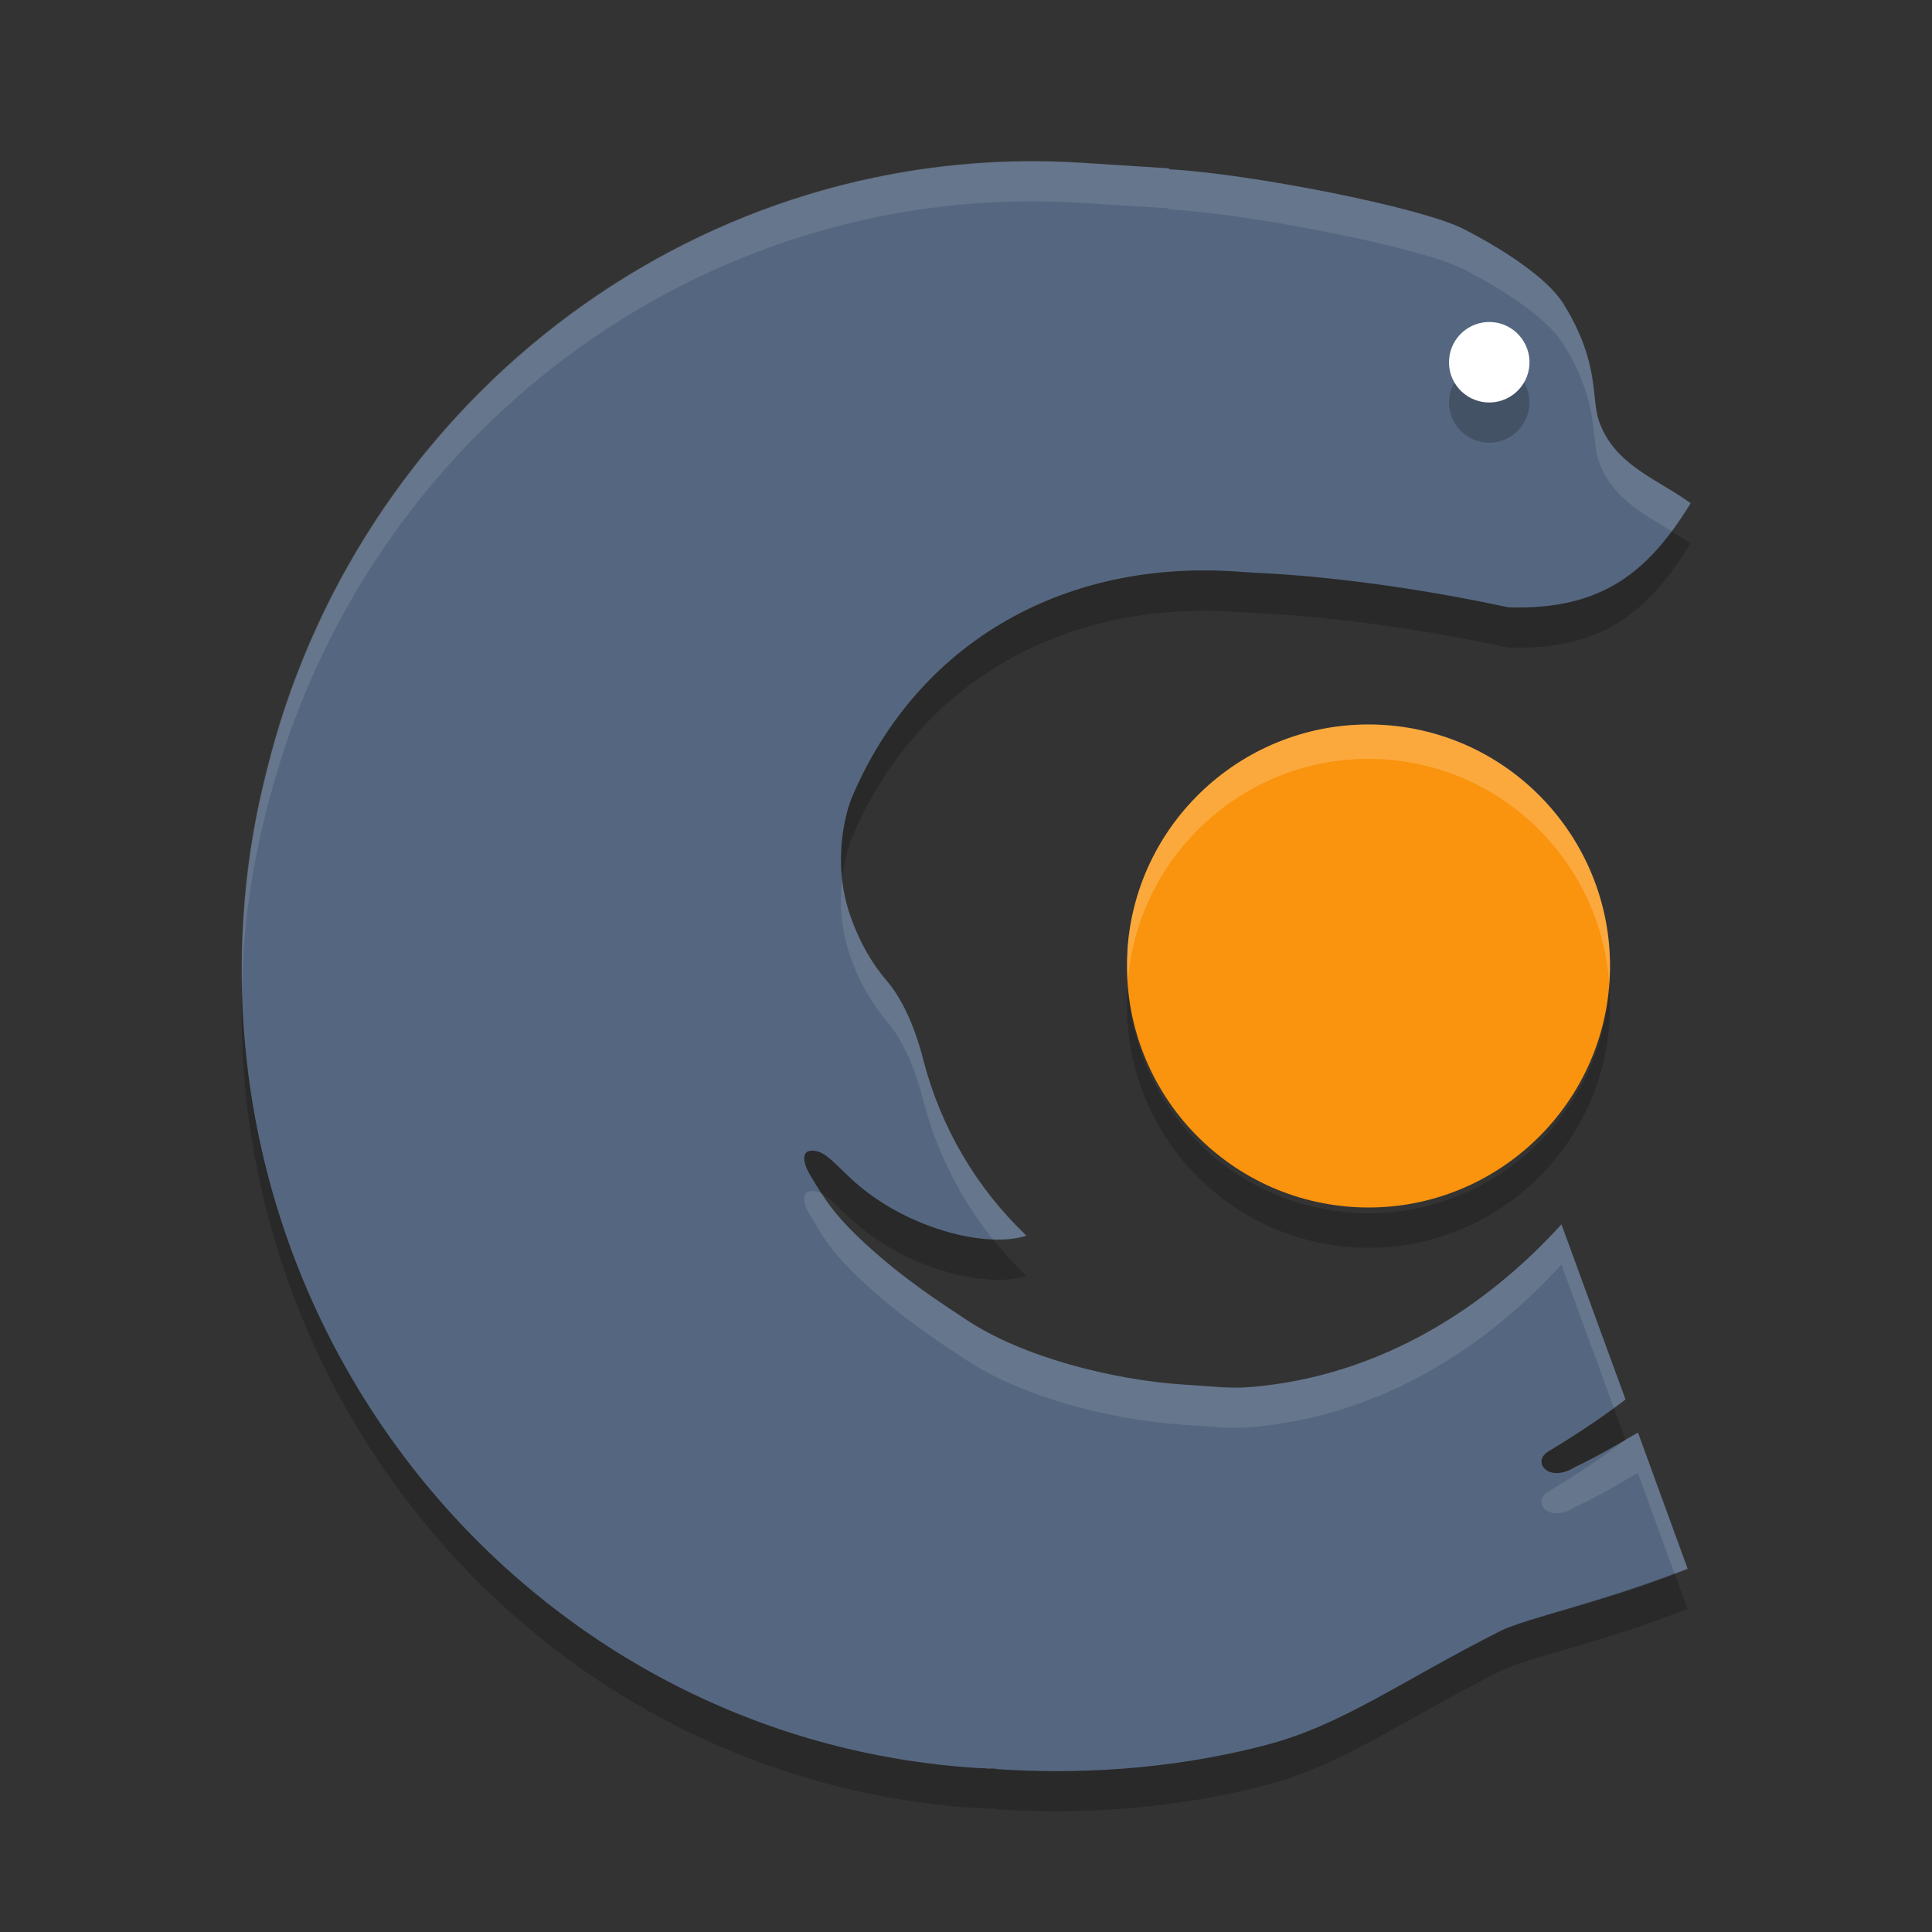 <?xml version="1.0" encoding="UTF-8" standalone="no"?>
<svg id="svg2817" xmlns:rdf="http://www.w3.org/1999/02/22-rdf-syntax-ns#" xmlns="http://www.w3.org/2000/svg" height="24" width="24" version="1.0" xmlns:cc="http://creativecommons.org/ns#" xmlns:dc="http://purl.org/dc/elements/1.1/">
    <rect width="100%" height="100%" fill="#333333" stroke="none"/>
    <g id="g4570" transform="translate(1 1)">
        <path id="path4570" fill="#556780" d="m19.344 16.798c-0.296 0.177-0.586 0.338-0.781 0.426-0.323 0.205-0.541-0.064-0.331-0.192 0.441-0.267 0.73-0.468 0.961-0.647l-0.796-2.176c-0.798 0.881-2.056 1.828-3.736 2.01-0.336 0.037-0.487 0.012-0.759-0.006-0.121-0.008-0.075-0.005-0.197-0.013-0.891-0.058-2.016-0.346-2.711-0.813-0.268-0.18-0.742-0.475-1.247-0.94-0.395-0.365-0.506-0.551-0.683-0.851-0.087-0.144-0.112-0.294 0.012-0.302 0.186-0.012 0.32 0.205 0.604 0.443 0.644 0.536 1.586 0.774 2.071 0.613-0.612-0.582-1.061-1.335-1.279-2.178-0.047-0.186-0.182-0.667-0.453-0.985-0.204-0.238-0.363-0.526-0.472-0.86-0.217-0.673-0.024-1.281 0.038-1.426 0.803-1.888 2.575-2.925 4.698-2.806v-0c0.028 0 0.049 0.003 0.051 0.003 0.122 0.008 0.132 0.009 0.254 0.017 0.092 0.006 1.352 0.043 3.151 0.43 1.184 0.039 1.754-0.462 2.264-1.293-0.407-0.298-0.947-0.472-1.138-1.018-0.103-0.295 0.015-0.717-0.44-1.456-0.206-0.334-0.784-0.7-1.247-0.935-0.528-0.269-2.648-0.685-3.654-0.74l-0-0.011s-0.318-0.02-1.07-0.069c-4.734-0.304-8.904 2.881-10.095 7.377-0.002 0.007-0.003 0.015-0.005 0.022-0.027 0.104-0.055 0.208-0.079 0.313-0.127 0.526-0.213 1.081-0.25 1.667v0.011c-0.001 0.005-0.002 0.012-0.002 0.018-0.338 5.463 3.749 10.188 9.109 10.532 0.035 0.001 0.07 0.001 0.105 0.004 0.021 0.001 0.04 0.005 0.061 0.006 0.006 0 0.011-0.003 0.017-0.004 0.004 0 0.009 0 0.012 0 0.214 0.013-0.145-0.004 0.095 0.011 0.871 0.056 2.067 0.026 3.323-0.307 0.942-0.25 1.653-0.785 2.896-1.412 0.314-0.158 1.279-0.356 2.325-0.772l-0.616-1.688z"/>
        <path id="path4593" opacity=".2" d="m17.531 3.501c0.275 0.016 0.485 0.255 0.468 0.53-0.017 0.276-0.255 0.485-0.531 0.468-0.276-0.018-0.485-0.255-0.467-0.53 0.017-0.276 0.255-0.485 0.53-0.468"/>
        <path id="path28" fill="#fff" d="m17.531 3.001c0.275 0.016 0.485 0.255 0.468 0.53-0.017 0.276-0.255 0.485-0.531 0.468-0.276-0.018-0.485-0.255-0.467-0.53 0.017-0.276 0.255-0.485 0.53-0.468"/>
        <path id="path4574" opacity=".1" fill="#fff" d="m11.568 1.003c-4.363 0.116-8.097 3.178-9.214 7.393-0.002 0.007-0.004 0.015-0.005 0.022-0.027 0.103-0.055 0.208-0.079 0.313-0.127 0.526-0.214 1.08-0.25 1.667v0.011c-0.001 0.005-0.001 0.012-0.001 0.018-0.018 0.296-0.021 0.588-0.014 0.879 0.003-0.126 0.006-0.252 0.014-0.379 0-0.005 0-0.012 0.001-0.018v-0.011c0.036-0.587 0.123-1.141 0.25-1.667 0.024-0.105 0.052-0.21 0.079-0.313 0.002-0.007 0.004-0.015 0.006-0.022 1.191-4.496 5.361-7.68 10.094-7.376 0.753 0.049 1.07 0.068 1.07 0.068v0.012c1.006 0.055 3.126 0.472 3.654 0.74 0.464 0.236 1.042 0.602 1.249 0.936 0.455 0.738 0.337 1.16 0.44 1.455 0.156 0.446 0.541 0.646 0.901 0.867 0.081-0.109 0.16-0.224 0.236-0.348-0.407-0.298-0.946-0.472-1.137-1.018-0.103-0.295 0.015-0.717-0.44-1.455-0.207-0.334-0.785-0.7-1.249-0.935-0.528-0.269-2.648-0.685-3.654-0.74v-0.012s-0.318-0.019-1.07-0.068c-0.296-0.019-0.59-0.025-0.881-0.018zm-2.107 8.91c-0.03 0.255-0.024 0.576 0.085 0.914 0.108 0.334 0.268 0.622 0.471 0.859 0.271 0.318 0.406 0.799 0.453 0.985 0.165 0.638 0.465 1.225 0.865 1.725 0.157 0.005 0.299-0.009 0.414-0.047-0.612-0.582-1.062-1.336-1.28-2.178-0.047-0.186-0.182-0.667-0.453-0.985-0.203-0.237-0.362-0.525-0.471-0.859-0.046-0.142-0.071-0.281-0.085-0.414zm-0.386 3.882c-0.124 0.009-0.098 0.159-0.012 0.302 0.177 0.3 0.288 0.486 0.683 0.85 0.505 0.465 0.979 0.76 1.247 0.94 0.696 0.467 1.82 0.755 2.711 0.812 0.123 0.008 0.077 0.005 0.198 0.013 0.272 0.018 0.422 0.043 0.758 0.005 1.68-0.182 2.938-1.128 3.736-2.009l0.652 1.78c0.046-0.034 0.103-0.072 0.144-0.104l-0.796-2.175c-0.798 0.881-2.056 1.827-3.736 2.009-0.336 0.037-0.486 0.012-0.758-0.005-0.121-0.008-0.075-0.005-0.198-0.013-0.89-0.058-2.015-0.345-2.711-0.812-0.269-0.18-0.742-0.475-1.247-0.94-0.28-0.258-0.413-0.434-0.532-0.617-0.045-0.025-0.091-0.04-0.14-0.036zm10.269 3.003c-0.058 0.035-0.096 0.05-0.153 0.083l0.002 0.004c-0.232 0.179-0.521 0.38-0.962 0.646-0.209 0.128 0.008 0.398 0.332 0.192 0.195-0.088 0.485-0.25 0.781-0.426l0.002 0.001 0.454 1.245c0.055-0.021 0.106-0.035 0.162-0.058l-0.616-1.688-0.002-0.001z"/>
        <path id="path4579" opacity=".2" d="m19.763 5.599c-0.46 0.618-1.022 0.978-2.027 0.945-1.799-0.387-3.059-0.423-3.151-0.429-0.121-0.008-0.132-0.009-0.253-0.017-0.002 0-0.022-0.002-0.051-0.002-2.123-0.118-3.895 0.918-4.697 2.806-0.049 0.115-0.176 0.518-0.123 1.012 0.029-0.252 0.092-0.44 0.123-0.512 0.803-1.888 2.574-2.924 4.697-2.806 0.028 0.001 0.049 0.002 0.051 0.002 0.122 0.008 0.132 0.009 0.253 0.017 0.092 0.006 1.352 0.042 3.151 0.429 1.183 0.038 1.753-0.462 2.263-1.293-0.074-0.054-0.157-0.102-0.236-0.151zm-17.758 5.708c-0.131 5.301 3.887 9.817 9.123 10.153 0.035 0.002 0.07 0.002 0.104 0.005 0.021 0.001 0.04 0.004 0.061 0.005 0.006 0 0.011-0.003 0.018-0.004h0.012c0.214 0.013-0.145-0.005 0.095 0.011 0.871 0.056 2.067 0.026 3.323-0.306 0.942-0.25 1.653-0.785 2.897-1.413 0.314-0.159 1.279-0.356 2.325-0.771l-0.162-0.442c-0.981 0.372-1.867 0.564-2.163 0.714-1.243 0.627-1.955 1.163-2.897 1.413-1.256 0.333-2.452 0.362-3.323 0.306-0.24-0.015 0.119 0.003-0.095-0.011h-0.012c-0.006 0.001-0.012 0.004-0.018 0.004-0.02-0.001-0.04-0.004-0.061-0.005-0.035-0.003-0.069-0.004-0.104-0.005-5.071-0.325-8.999-4.571-9.123-9.653zm7.07 1.988c-0.124 0.009-0.098 0.159-0.012 0.302 0.052 0.087 0.102 0.158 0.151 0.233 0.127 0.07 0.254 0.232 0.464 0.407 0.644 0.536 1.586 0.773 2.071 0.612-0.148-0.141-0.286-0.293-0.414-0.453-0.503-0.018-1.166-0.25-1.657-0.659-0.284-0.237-0.417-0.456-0.603-0.443zm9.974 3.195c-0.21 0.155-0.456 0.323-0.817 0.542-0.209 0.128 0.008 0.398 0.332 0.193 0.157-0.07 0.395-0.208 0.628-0.343l-0.143-0.391z"/>
        <path id="path30" fill="#fa930d" d="m13.005 10.811c0.103-1.65 1.532-2.909 3.182-2.805 1.652 0.104 2.91 1.532 2.807 3.183-0.105 1.651-1.533 2.909-3.183 2.805-1.651-0.104-2.909-1.531-2.805-3.183"/>
        <path id="path4584" opacity=".2" fill="#fff" d="m15.881 8.002c-1.517 0.059-2.779 1.262-2.876 2.809l0.001-0.001c-0.009 0.131-0.004 0.261 0.004 0.388 0.125-1.629 1.541-2.868 3.178-2.765 1.52 0.096 2.702 1.312 2.802 2.79 0.001-0.012 0.003-0.024 0.004-0.037 0.104-1.65-1.154-3.078-2.806-3.182-0.103-0.006-0.205-0.007-0.306-0.003z"/>
        <path id="path4589" opacity=".2" d="m13.01 11.271c-0.001 0.014-0.004 0.027-0.005 0.041l0.001-0.001c-0.104 1.652 1.154 3.079 2.805 3.183 1.65 0.104 3.078-1.155 3.183-2.806 0.009-0.132 0.005-0.262-0.004-0.392-0.124 1.633-1.542 2.873-3.179 2.769-1.52-0.096-2.703-1.313-2.801-2.795z"/>
    </g>
</svg>
